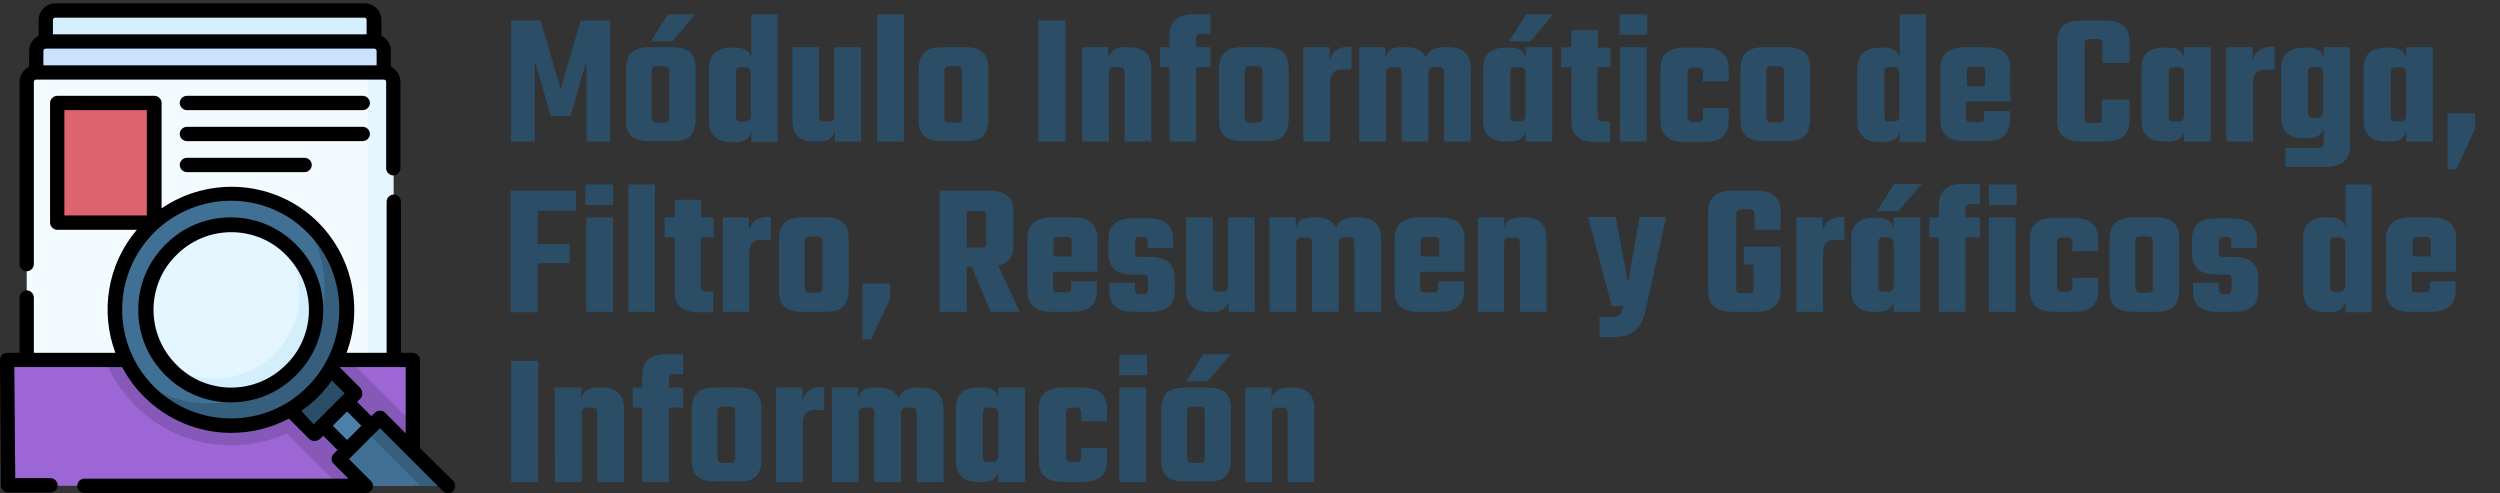 <svg version="1.1" id="Capa_1" xmlns="http://www.w3.org/2000/svg" x="0" y="0" viewBox="0 0 524.4 103.5" xml:space="preserve"><rect x="0" y="0" width="524.4" height="103.5" fill="#333333" stroke="none"/><style>.st0{fill:#d3effb}.st6{fill:#e4f6ff}.st7{fill:#2b4d66}.st9{fill:#407093}.st10{fill:#365e7d}</style><path class="st0" d="M78.5 8.7H9.6V4.2c0-1.1.9-2 2-2h64.8c1.1 0 2 .9 2 2l.1 4.5z"/><path d="M80.5 15.1H7.6v-4.5c0-1.1.9-2 2-2h68.9c1.1 0 2 .9 2 2v4.5z" fill="#cbe2ff"/><path d="M86.6 101.9H1.7l-.2-26.4h85.1v26.4z" fill="#9d66d5"/><path d="M86.6 88.8L74.3 76.6c.2-.3.3-.7.4-1H22.1c1.4 3.5 3.5 6.7 6.3 9.5 5.4 5.4 12.5 8.3 20.1 8.3 4 0 8-.8 11.6-2.5l11 11h15.6l-.1-13.1z" fill="#8659b9"/><path d="M82.6 75.5h-77V17.2c0-1.1.9-2 2-2h72.9c1.1 0 2 .9 2 2l.1 58.3z" fill="#f4fbff"/><path d="M32.3 21.6v25.1H12V21.6h20.3z" fill="#dd636e"/><path class="st6" d="M80.5 15.1h-5.3c1.1 0 2 .9 2 2v58.4h5.3V17.2c.1-1.1-.9-2.1-2-2.1z"/><path class="st7" d="M60.7 85.9l8.6-8.6 5.2 5.2-8.6 8.6-5.2-5.2z"/><path d="M67.6 89.3l5.2-5.2 5.2 5.2-5.2 5.2-5.2-5.2z" fill="#4a80aa"/><path class="st9" d="M93.9 101.9H76.7l-5.6-5.6 8.6-8.6 14.2 14.2z"/><path class="st10" d="M79.7 87.6l-2.9 2.9 11.4 11.4h5.7L79.7 87.6z"/><circle class="st9" cx="48.4" cy="65" r="24.3"/><path class="st10" d="M63.1 45.6c3.1 4.1 5 9.2 5 14.7 0 13.4-10.9 24.3-24.3 24.3-5.5 0-10.6-1.8-14.7-5 4.4 5.8 11.5 9.6 19.4 9.6 13.4 0 24.3-10.9 24.3-24.3-.1-7.8-3.8-14.8-9.7-19.3z"/><circle class="st6" cx="48.4" cy="65" r="17.8"/><path class="st0" d="M59.2 50.8c2.3 3 3.6 6.7 3.6 10.8 0 9.8-8 17.8-17.8 17.8-4 0-7.8-1.3-10.8-3.6 3.3 4.3 8.4 7.1 14.2 7.1 9.8 0 17.8-8 17.8-17.8.1-5.9-2.7-11.1-7-14.3z"/><path d="M5.6 56.9c.8 0 1.5-.7 1.5-1.5V17.2c0-.3.2-.5.5-.5h72.9c.3 0 .5.2.5.5v18.1c0 .8.7 1.5 1.5 1.5s1.5-.7 1.5-1.5V17.2c0-1.4-.8-2.6-2-3.2v-3.3c0-1.4-.8-2.6-2-3.2V4.2C80 2.3 78.4.7 76.5.7H11.6C9.7.7 8.1 2.3 8.1 4.2v3.3c-1.2.6-2 1.8-2 3.2V14c-1.2.6-2 1.8-2 3.2v38.2c0 .8.6 1.5 1.5 1.5zm3.5-46.2c0-.3.2-.5.5-.5h68.9c.3 0 .5.2.5.5v3H9.1v-3zm2-6.5c0-.3.2-.5.5-.5h64.8c.3 0 .5.2.5.5v3H11.1v-3z"/><path d="M62.1 51.3c-3.7-3.7-8.5-5.7-13.7-5.7s-10 2-13.7 5.7C31 55 29 59.8 29 65s2 10 5.7 13.7c3.7 3.7 8.5 5.7 13.7 5.7s10-2 13.7-5.7c3.7-3.7 5.7-8.5 5.7-13.7s-2-10-5.7-13.7zM60 76.5c-3.1 3.1-7.2 4.8-11.5 4.8S40 79.6 37 76.5c-3.1-3.1-4.8-7.2-4.8-11.5s1.7-8.5 4.8-11.5c3.1-3.1 7.2-4.8 11.5-4.8S57 50.4 60 53.5c3.1 3.1 4.8 7.2 4.8 11.5s-1.7 8.5-4.8 11.5z"/><path d="M95 100.8L88.1 94V75.5c0-.8-.7-1.5-1.5-1.5h-2.5V42.3c0-.8-.7-1.5-1.5-1.5s-1.5.7-1.5 1.5V74h-8.4c3.4-9.2 1.4-19.9-5.9-27.3-8.9-8.9-22.8-9.9-32.9-3V21.6c0-.8-.7-1.5-1.5-1.5H12c-.8 0-1.5.7-1.5 1.5v25.1c0 .8.7 1.5 1.5 1.5h16.7C22.5 55.5 21 65.4 24.2 74H7.1V62.4c0-.8-.7-1.5-1.5-1.5s-1.5.7-1.5 1.5V74H1.5c-.4 0-.8.2-1.1.4-.2.4-.4.7-.4 1.1l.2 26.3c0 .8.7 1.5 1.5 1.5h8.9c.8 0 1.5-.7 1.5-1.5s-.7-1.5-1.5-1.5H3.2L3 77h22.6c1.2 2.2 2.7 4.3 4.6 6.2 5 5 11.6 7.6 18.3 7.6 4.2 0 8.3-1 12.1-3l4.3 4.3c.3.3.7.4 1.1.4s.8-.2 1.1-.4l.7-.7 3 3-.8.8c-.6.6-.6 1.5 0 2.1l3.1 3.1H17.7c-.8 0-1.5.7-1.5 1.5s.7 1.5 1.5 1.5h59c.4 0 .8-.1 1.1-.4.6-.6.6-1.5 0-2.1l-4.6-4.6 6.5-6.5L92.9 103c.3.3.7.4 1.1.4.4 0 .8-.1 1.1-.4.5-.7.5-1.6-.1-2.2zM13.5 23.1h17.3v22.1H13.5V23.1zm18.8 58c-8.9-8.9-8.9-23.4 0-32.3 4.4-4.4 10.3-6.7 16.1-6.7s11.7 2.2 16.1 6.7c8.9 8.9 8.9 23.4 0 32.3-8.8 8.9-23.3 8.9-32.2 0zm30.9 5.1c1.2-.9 2.4-1.8 3.5-2.9s2.1-2.3 2.9-3.5l2.7 2.7-6.5 6.5-2.6-2.8zm6.6 3.1l3-3 3 3-3 3-3-3zm8.8-2.7l-.7.7-3-3 .7-.7c.3-.3.4-.7.4-1.1 0-.4-.2-.8-.4-1.1l-4.3-4.3V77h13.8v13.9l-4.4-4.4c-.6-.5-1.5-.5-2.1.1z"/><path d="M76.1 20.1H39.2c-.8 0-1.5.7-1.5 1.5s.7 1.5 1.5 1.5h36.9c.8 0 1.5-.7 1.5-1.5s-.7-1.5-1.5-1.5zm1.5 8c0-.8-.7-1.5-1.5-1.5H39.2c-.8 0-1.5.7-1.5 1.5s.7 1.5 1.5 1.5h36.9c.8 0 1.5-.7 1.5-1.5zm-38.4 5c-.8 0-1.5.7-1.5 1.5s.7 1.5 1.5 1.5h24.7c.8 0 1.5-.7 1.5-1.5s-.7-1.5-1.5-1.5H39.2z"/><path class="st7" d="M112.2 29.7h-5V4.3h6.2l4.2 14.4 4.2-14.4h6.2v25.4h-5v-17l-3.3 11.6h-4.2l-3.3-11.5v16.9zm24-19.8h4.8c1.8 0 3 .4 3.8 1.1.8.8 1.1 1.9 1.1 3.3v10.9c0 1.4-.4 2.5-1.1 3.3-.8.8-2 1.1-3.8 1.1h-4.8c-1.8 0-3-.4-3.8-1.1-.8-.8-1.1-1.9-1.1-3.3V14.4c0-1.4.4-2.5 1.1-3.3.8-.8 2-1.2 3.8-1.2zm9.7-7L141 8.7h-4.5l3.6-5.7h5.8zm-5.5 21.8v-9.8c0-.7-.4-1-1.1-1h-1.5c-.7 0-1.1.3-1.1 1v9.8c0 .7.4 1 1.1 1h1.5c.7 0 1.1-.3 1.1-1zM157.5 3h5.6v26.8h-5.5v-2.2c-.4 1.5-1.5 2.2-3.2 2.2h-1c-3.1 0-4.7-1.5-4.7-4.4v-11c0-2.9 1.6-4.4 4.7-4.4h1c1.7 0 2.8.7 3.2 2V3zm-2.1 22.5h.9c.8 0 1.2-.4 1.2-1.3v-8.8c0-.9-.4-1.3-1.2-1.3h-.9c-.4 0-.7.1-.8.2-.2.1-.2.4-.2.8v9.4c-.1.7.2 1 1 1zM175 9.9h5.6v19.8h-5.5v-2.2c-.4 1.5-1.5 2.2-3.2 2.2h-1c-3.1 0-4.7-1.5-4.7-4.4V9.9h5.6v14.6c0 .7.4 1 1.1 1h.9c.8 0 1.2-.4 1.2-1.3V9.9zm14.5 19.8H184V3h5.6v26.7zm8.1-19.8h4.8c1.8 0 3 .4 3.8 1.1.8.8 1.1 1.9 1.1 3.3v10.9c0 1.4-.4 2.5-1.1 3.3-.8.8-2 1.1-3.8 1.1h-4.8c-1.8 0-3-.4-3.8-1.1-.8-.8-1.1-1.9-1.1-3.3V14.4c0-1.4.4-2.5 1.1-3.3.8-.8 2-1.2 3.8-1.2zm4.2 14.8v-9.8c0-.7-.4-1-1.1-1h-1.5c-.7 0-1.1.3-1.1 1v9.8c0 .7.4 1 1.1 1h1.5c.7 0 1.1-.3 1.1-1zm16-20.4h5.7v25.4h-5.7V4.3zm18 5.6h1c3.1 0 4.7 1.5 4.7 4.4v15.4h-5.6V15.1c0-.7-.4-1-1.1-1h-1c-.8 0-1.2.4-1.2 1.3v14.3H227V9.9h5.5v2.2c.5-1.4 1.5-2.2 3.3-2.2zM254 7.1h-2c-.7 0-1.1.3-1.1 1v1.8h3v4.2h-3v15.6h-5.6V14.1h-2V9.9h2V7.4c0-2.9 1.7-4.4 5-4.4h3.6v4.1zm6.6 2.8h4.8c1.8 0 3 .4 3.8 1.1.8.8 1.1 1.9 1.1 3.3v10.9c0 1.4-.4 2.5-1.1 3.3-.8.8-2 1.1-3.8 1.1h-4.8c-1.8 0-3-.4-3.8-1.1-.8-.8-1.1-1.9-1.1-3.3V14.4c0-1.4.4-2.5 1.1-3.3.7-.8 2-1.2 3.8-1.2zm4.2 14.8v-9.8c0-.7-.4-1-1.1-1h-1.5c-.7 0-1.1.3-1.1 1v9.8c0 .7.4 1 1.1 1h1.5c.7 0 1.1-.3 1.1-1zm18-14.9h.7v4.8h-2c-1.7 0-2.5.9-2.5 2.8v12.3h-5.6V9.9h5.5v2.8c.2-.9.7-1.6 1.3-2.1.7-.5 1.5-.8 2.6-.8zm20 .1h1c3.1 0 4.7 1.5 4.7 4.4v15.4h-5.6V15.1c0-.7-.4-1-1.1-1h-1c-.8 0-1.2.4-1.2 1.3v14.3H294V15.1c0-.7-.4-1-1.1-1h-1c-.8 0-1.2.4-1.2 1.3v14.3h-5.6V9.9h5.5v2.2c.4-1.5 1.4-2.2 3.2-2.2h1c2.2 0 3.6.7 4.3 2.2.2-.7.6-1.2 1.2-1.6.8-.4 1.6-.6 2.5-.6zm17.3 0h5.5v19.8H320v-2c-.4 1.3-1.5 2-3.2 2h-1c-3.1 0-4.7-1.5-4.7-4.4V14.4c0-3 1.6-4.4 4.7-4.4h1c1.8 0 2.9.7 3.2 2.2V9.9zm5.8-7L321 8.7h-4.5l3.6-5.7h5.8zm-8 22.6h.9c.8 0 1.2-.4 1.2-1.3v-8.8c0-.9-.4-1.3-1.2-1.3h-.9c-.7 0-1.1.3-1.1 1v9.4c0 .7.4 1 1.1 1zm19.8-11.4h-2.6v10.4c0 .6.4 1 1.1 1h1.5v4.3h-3.1c-3.4 0-5-1.5-5-4.4V14.1h-2.1V9.9h2.1V6.3h5.6V10h2.6v4.1zm2-6.8V3h5.8v4.3h-5.8zm5.7 22.4h-5.6V9.9h5.6v19.8zm17.2-12.6h-5.4v-1.9c0-.7-.4-1-1.1-1h-1c-.7 0-1.1.3-1.1 1v9.4c0 .7.4 1 1.1 1h1c.7 0 1.1-.3 1.1-1v-1.9h5.4v2.7c0 3-1.7 4.4-5.1 4.4h-4.1c-3.4 0-5.1-1.5-5.1-4.4v-11c0-3 1.7-4.4 5.1-4.4h4.1c3.4 0 5.1 1.5 5.1 4.4v2.7zm7.4-7.2h4.8c1.8 0 3 .4 3.8 1.1.8.8 1.1 1.9 1.1 3.3v10.9c0 1.4-.4 2.5-1.1 3.3-.8.8-2 1.1-3.8 1.1H370c-1.8 0-3-.4-3.8-1.1-.8-.8-1.1-1.9-1.1-3.3V14.4c0-1.4.4-2.5 1.1-3.3.7-.8 2-1.2 3.8-1.2zm4.2 14.8v-9.8c0-.7-.4-1-1.1-1h-1.5c-.7 0-1.1.3-1.1 1v9.8c0 .7.4 1 1.1 1h1.5c.7 0 1.1-.3 1.1-1zM398.4 3h5.6v26.8h-5.5v-2.2c-.4 1.5-1.5 2.2-3.2 2.2h-1c-3.1 0-4.7-1.5-4.7-4.4v-11c0-2.9 1.6-4.4 4.7-4.4h1c1.7 0 2.8.7 3.2 2V3zm-2.1 22.5h.9c.8 0 1.2-.4 1.2-1.3v-8.8c0-.9-.4-1.3-1.2-1.3h-.9c-.4 0-.7.1-.8.2-.2.1-.2.4-.2.8v9.4c-.1.7.3 1 1 1zm15.8-15.6h4.5c3.4 0 5.1 1.5 5.1 4.4v7h-9.3v3.4c0 .3.1.6.2.7.2.1.4.2.8.2h1.8c.4 0 .6-.1.8-.2.2-.2.2-.4.2-.8v-1.3h5.4v1.9c0 3-1.7 4.4-5.1 4.4H412c-3.4 0-5-1.5-5-4.4V14.4c0-3 1.7-4.5 5.1-4.5zm.3 8.2h4v-3.2c0-.3-.1-.6-.2-.7-.2-.1-.4-.2-.8-.2h-1.8c-.4 0-.7.1-.8.2-.2.1-.2.4-.2.7v3.2zm34.4-4.9H441v-4c0-.7-.3-1-1-1h-1.6c-.7 0-1.1.3-1.1 1v15.6c0 .4.1.6.2.8.2.1.4.2.8.2h1.6c.4 0 .6-.1.8-.2.2-.1.2-.4.2-.8v-3.9h5.8v4.4c0 2.9-1.7 4.4-5.1 4.4h-5.1c-3.4 0-5-1.5-5-4.4V8.7c0-2.9 1.7-4.4 5-4.4h5.1c3.4 0 5.1 1.5 5.1 4.4v4.5zm11.4-3.3h5.5v19.8h-5.6v-2c-.4 1.3-1.5 2-3.2 2h-1c-3.1 0-4.7-1.5-4.7-4.4V14.4c0-3 1.6-4.4 4.7-4.4h1c1.8 0 2.9.7 3.2 2.2V9.9zM456 25.5h.9c.8 0 1.2-.4 1.2-1.3v-8.8c0-.9-.4-1.3-1.2-1.3h-.9c-.7 0-1.1.3-1.1 1v9.4c0 .7.3 1 1.1 1zm20.4-15.7h.7v4.8h-2c-1.7 0-2.5.9-2.5 2.8v12.3H467V9.9h5.5v2.8c.2-.9.7-1.6 1.3-2.1.7-.5 1.5-.8 2.6-.8zm11 .1h5.5v20.7c0 3-1.7 4.4-5 4.4h-8.5v-4h6.9c.7 0 1.1-.3 1.1-1v-3c-.4 1.3-1.5 2-3.2 2h-1c-3.1 0-4.7-1.5-4.7-4.4V14.4c0-3 1.6-4.4 4.7-4.4h1c1.8 0 2.9.7 3.2 2.2V9.9zm-2.2 14.8h.9c.8 0 1.2-.4 1.2-1.3v-8c0-.9-.4-1.3-1.2-1.3h-.9c-.7 0-1.1.3-1.1 1v8.6c.1.7.4 1 1.1 1zm19.6-14.8h5.5v19.8h-5.6v-2c-.4 1.3-1.5 2-3.2 2h-1c-3.1 0-4.7-1.5-4.7-4.4V14.4c0-3 1.6-4.4 4.7-4.4h1c1.8 0 2.9.7 3.2 2.2V9.9zm-2.2 15.6h.9c.8 0 1.2-.4 1.2-1.3v-8.8c0-.9-.4-1.3-1.2-1.3h-.9c-.7 0-1.1.3-1.1 1v9.4c0 .7.4 1 1.1 1zm10.8-1.7h5.8V27l-4 8.5h-1.8V23.8zM120.8 44.2h-8v7h6.7v4h-6.7v10.3h-5.7V40h13.7v4.2zm2-1.2v-4.3h5.8V43h-5.8zm5.7 22.4H123V45.6h5.6v19.8zm8.9 0h-5.6V38.7h5.6v26.7zm12.2-15.6H147v10.4c0 .6.4 1 1.1 1h1.5v4.3h-3.1c-3.4 0-5-1.5-5-4.4V49.8h-2.1v-4.2h2.1v-3.7h5.6v3.7h2.6v4.2zm11.4-4.3h.7v4.8h-2c-1.7 0-2.5.9-2.5 2.8v12.3h-5.6V45.6h5.5v2.8c.2-.9.7-1.6 1.3-2.1.7-.5 1.6-.8 2.6-.8zm7.3.1h4.8c1.8 0 3 .4 3.8 1.1.8.8 1.1 1.9 1.1 3.3v11c0 1.4-.4 2.5-1.1 3.3-.8.8-2 1.1-3.8 1.1h-4.8c-1.8 0-3-.4-3.8-1.1-.8-.8-1.1-1.9-1.1-3.3V50.1c0-1.4.4-2.5 1.1-3.3.8-.8 2-1.2 3.8-1.2zm4.2 14.8v-9.8c0-.7-.4-1-1.1-1h-1.5c-.7 0-1.1.3-1.1 1v9.8c0 .7.4 1 1.1 1h1.5c.7 0 1.1-.3 1.1-1zm8.4-.9h5.8v3.2l-4 8.5h-1.8V59.5zm21.9-3.6v9.5h-5.7V40h10.5c3.4 0 5 1.5 5 4.4v7.1c0 2.3-1.1 3.8-3.2 4.2l4.5 9.7h-6.1l-4-9.5h-1zm0-11.7v7.7h3.1c.4 0 .6-.1.8-.2.2-.1.2-.4.2-.7v-5.7c0-.7-.3-1-1-1h-3.1zm17.8 1.4h4.5c3.4 0 5.1 1.5 5.1 4.4v7h-9.3v3.4c0 .3.1.6.2.7s.4.2.8.2h1.8c.4 0 .6-.1.8-.2.2-.2.2-.4.2-.8V59h5.4v2c0 3-1.7 4.4-5.1 4.4h-4.5c-3.4 0-5-1.5-5-4.4V50.1c0-3 1.7-4.5 5.1-4.5zm.2 8.2h4v-3.2c0-.3-.1-.6-.2-.7-.2-.1-.4-.2-.8-.2H222c-.4 0-.7.1-.8.2-.2.1-.2.4-.2.7v3.2zm20 6.9v-2.2c0-.3-.1-.6-.2-.7-.2-.1-.4-.2-.8-.2h-2.3c-3.3 0-5-1.5-5-4.4v-3c0-3 1.7-4.4 5.1-4.4h3.4c3.4 0 5.1 1.5 5.1 4.4V52h-5.4v-1.4c0-.3-.1-.6-.2-.7s-.4-.2-.8-.2h-.6c-.4 0-.7.1-.8.2-.2.1-.2.4-.2.7V53c0 .3.1.6.2.7.2.1.4.2.8.2h2.3c3.3 0 5 1.5 5 4.4V61c0 3-1.7 4.4-5.1 4.4h-3.6c-3.4 0-5-1.5-5-4.4v-1.7h5.4v1.4c0 .7.3 1 1 1h.7c.6 0 1-.4 1-1zm16.8-15.1h5.6v19.8h-5.5v-2.2c-.4 1.5-1.5 2.2-3.2 2.2h-1c-3.1 0-4.7-1.5-4.7-4.4V45.6h5.6v14.6c0 .7.4 1 1.1 1h.9c.8 0 1.2-.4 1.2-1.3V45.6zm26.4 0h1c3.1 0 4.7 1.5 4.7 4.4v15.4h-5.6V50.8c0-.7-.4-1-1.1-1h-1c-.8 0-1.2.4-1.2 1.3v14.3h-5.6V50.8c0-.7-.4-1-1.1-1h-1c-.8 0-1.2.4-1.2 1.3v14.3h-5.6V45.6h5.5v2.2c.4-1.5 1.4-2.2 3.2-2.2h1c2.2 0 3.6.7 4.3 2.2.2-.7.6-1.2 1.2-1.6.9-.4 1.6-.6 2.5-.6zm13.6 0h4.5c3.4 0 5.1 1.5 5.1 4.4v7h-9.3v3.4c0 .3.1.6.2.7s.4.2.8.2h1.8c.4 0 .6-.1.8-.2.2-.2.2-.4.2-.8V59h5.4v2c0 3-1.7 4.4-5.1 4.4h-4.5c-3.4 0-5-1.5-5-4.4V50.1c.1-3 1.7-4.5 5.1-4.5zm.3 8.2h4v-3.2c0-.3-.1-.6-.2-.7-.2-.1-.4-.2-.8-.2H299c-.4 0-.7.1-.8.2-.2.1-.2.4-.2.7v3.2zm20.8-8.2h1c3.1 0 4.7 1.5 4.7 4.4v15.4h-5.6V50.8c0-.7-.4-1-1.1-1h-1c-.8 0-1.2.4-1.2 1.3v14.3H310V45.6h5.5v2.2c.3-1.4 1.4-2.2 3.2-2.2zm19.8 25.1h-3v-4.2h2.5c.6 0 1.1-.1 1.5-.3.4-.2.6-.6.8-1.2l.2-.8h-2.4l-5-18.7h5.8l2.6 13.8 2.4-13.8h5.6L345 65.9c-.5 1.6-1.2 2.8-2.2 3.6s-2.4 1.2-4.3 1.2zm35.3-22.5H368v-3.3c0-.7-.4-1-1.1-1h-1.6c-.7 0-1.1.3-1.1 1v15.6c0 .4.1.6.2.8.2.1.4.2.8.2h1.6c.4 0 .7-.1.8-.2s.2-.4.2-.8v-5h-2v-3.8h7.7V61c0 2.9-1.7 4.4-5 4.4h-5.2c-3.4 0-5-1.5-5-4.4V44.4c0-2.9 1.7-4.4 5-4.4h5.2c3.4 0 5 1.5 5 4.4v3.8zm12.4-2.7h.7v4.8h-2c-1.7 0-2.5.9-2.5 2.8v12.3h-5.6V45.6h5.5v2.8c.2-.9.7-1.6 1.3-2.1.7-.5 1.6-.8 2.6-.8zm11.1.1h5.5v19.8h-5.6v-2c-.4 1.3-1.5 2-3.2 2h-1c-3.1 0-4.7-1.5-4.7-4.4V50.1c0-3 1.6-4.4 4.7-4.4h1c1.8 0 2.9.7 3.2 2.2v-2.3zm5.8-7l-4.9 5.7h-4.5l3.6-5.7h5.8zm-8 22.6h.9c.8 0 1.2-.4 1.2-1.3v-8.8c0-.9-.4-1.3-1.2-1.3h-.9c-.7 0-1.1.3-1.1 1v9.4c0 .7.4 1 1.1 1zm20.3-18.4h-2c-.7 0-1.1.3-1.1 1v1.8h3v4.2h-3v15.6h-5.6V49.8h-2v-4.2h2V43c0-2.9 1.7-4.4 5-4.4h3.6v4.2zm1.8.2v-4.3h5.8V43h-5.8zm5.6 22.4h-5.6V45.6h5.6v19.8zm17.3-12.7h-5.4v-1.9c0-.7-.4-1-1.1-1h-1c-.7 0-1.1.3-1.1 1v9.4c0 .7.4 1 1.1 1h1c.7 0 1.1-.3 1.1-1v-1.9h5.4V61c0 3-1.7 4.4-5.1 4.4h-4.1c-3.4 0-5.1-1.5-5.1-4.4V50.1c0-3 1.7-4.4 5.1-4.4h4.1c3.4 0 5.1 1.5 5.1 4.4v2.6zm7.3-7.1h4.8c1.8 0 3 .4 3.8 1.1.8.8 1.1 1.9 1.1 3.3v11c0 1.4-.4 2.5-1.1 3.3-.8.8-2 1.1-3.8 1.1h-4.8c-1.8 0-3-.4-3.8-1.1-.8-.8-1.1-1.9-1.1-3.3V50.1c0-1.4.4-2.5 1.1-3.3.8-.8 2.1-1.2 3.8-1.2zm4.2 14.8v-9.8c0-.7-.4-1-1.1-1H449c-.7 0-1.1.3-1.1 1v9.8c0 .7.4 1 1.1 1h1.5c.8 0 1.1-.3 1.1-1zm16.5.3v-2.2c0-.3-.1-.6-.2-.7-.2-.1-.4-.2-.8-.2h-2.3c-3.3 0-5-1.5-5-4.4v-3c0-3 1.7-4.4 5.1-4.4h3.4c3.4 0 5.1 1.5 5.1 4.4V52H468v-1.4c0-.3-.1-.6-.2-.7s-.4-.2-.8-.2h-.6c-.4 0-.7.1-.8.2s-.2.4-.2.7V53c0 .3.1.6.2.7.2.1.4.2.8.2h2.3c3.3 0 5 1.5 5 4.4V61c0 3-1.7 4.4-5.1 4.4H465c-3.4 0-5-1.5-5-4.4v-1.7h5.4v1.4c0 .7.3 1 1 1h.7c.6 0 1-.4 1-1zm23.8-22h5.6v26.8H492v-2.2c-.4 1.5-1.5 2.2-3.2 2.2h-1c-3.1 0-4.7-1.5-4.7-4.4V50c0-2.9 1.6-4.4 4.7-4.4h1c1.7 0 2.8.7 3.2 2v-8.9zm-2.1 22.5h.9c.8 0 1.2-.4 1.2-1.3v-8.8c0-.9-.4-1.3-1.2-1.3h-.9c-.4 0-.7.1-.8.2-.2.1-.2.4-.2.8v9.4c-.1.7.3 1 1 1zm15.8-15.6h4.5c3.4 0 5.1 1.5 5.1 4.4v7h-9.3v3.4c0 .3.1.6.2.7s.4.2.8.2h1.8c.4 0 .6-.1.8-.2.2-.2.2-.4.2-.8V59h5.4v2c0 3-1.7 4.4-5.1 4.4h-4.5c-3.4 0-5-1.5-5-4.4V50.1c0-3 1.7-4.5 5.1-4.5zm.3 8.2h4v-3.2c0-.3-.1-.6-.2-.7-.2-.1-.4-.2-.8-.2h-1.8c-.4 0-.7.1-.8.2-.2.1-.2.4-.2.7v3.2zM107.2 75.7h5.7v25.4h-5.7V75.7zm18 5.6h1c3.1 0 4.7 1.5 4.7 4.4v15.4h-5.6V86.5c0-.7-.4-1-1.1-1h-1c-.8 0-1.2.4-1.2 1.3v14.3h-5.6V81.3h5.5v2.2c.5-1.4 1.5-2.2 3.3-2.2zm18.2-2.8h-2c-.7 0-1.1.3-1.1 1v1.8h3v4.2h-3v15.6h-5.6V85.5h-2v-4.2h2v-2.6c0-2.9 1.7-4.4 5-4.4h3.6v4.2zm6.6 2.8h4.8c1.8 0 3 .4 3.8 1.1.8.8 1.1 1.9 1.1 3.3v10.9c0 1.4-.4 2.5-1.1 3.3-.8.8-2 1.1-3.8 1.1H150c-1.8 0-3-.4-3.8-1.1-.8-.8-1.1-1.9-1.1-3.3V85.7c0-1.4.4-2.5 1.1-3.3.7-.7 2-1.1 3.8-1.1zm4.2 14.8v-9.8c0-.7-.4-1-1.1-1h-1.5c-.7 0-1.1.3-1.1 1v9.8c0 .7.4 1 1.1 1h1.5c.7 0 1.1-.3 1.1-1zm18-14.9h.7V86h-2c-1.7 0-2.5.9-2.5 2.8v12.3h-5.6V81.3h5.5v2.8c.2-.9.7-1.6 1.3-2.1.7-.5 1.5-.8 2.6-.8zm20 .1h1c3.1 0 4.7 1.5 4.7 4.4v15.4h-5.6V86.5c0-.7-.4-1-1.1-1h-1c-.8 0-1.2.4-1.2 1.3v14.3h-5.6V86.5c0-.7-.4-1-1.1-1h-1c-.8 0-1.2.4-1.2 1.3v14.3h-5.6V81.3h5.5v2.2c.4-1.5 1.4-2.2 3.2-2.2h1c2.2 0 3.6.7 4.3 2.2.2-.7.6-1.2 1.2-1.6.8-.4 1.6-.6 2.5-.6zm17.3 0h5.5v19.8h-5.6v-2c-.4 1.3-1.5 2-3.2 2h-1c-3.1 0-4.7-1.5-4.7-4.4v-11c0-3 1.6-4.4 4.7-4.4h1c1.8 0 2.9.7 3.2 2.2v-2.2zm-2.2 15.6h.9c.8 0 1.2-.4 1.2-1.3v-8.8c0-.9-.4-1.3-1.2-1.3h-.9c-.7 0-1.1.3-1.1 1v9.4c0 .7.4 1 1.1 1zm24.9-8.5h-5.4v-1.9c0-.7-.4-1-1.1-1h-1c-.7 0-1.1.3-1.1 1v9.4c0 .7.4 1 1.1 1h1c.7 0 1.1-.3 1.1-1V94h5.4v2.7c0 3-1.7 4.4-5.1 4.4H223c-3.4 0-5.1-1.5-5.1-4.4v-11c0-3 1.7-4.4 5.1-4.4h4.1c3.4 0 5.1 1.5 5.1 4.4v2.7zm2.6-9.7v-4.3h5.8v4.3h-5.8zm5.6 22.4h-5.6V81.3h5.6v19.8zm8.1-19.8h4.8c1.8 0 3 .4 3.8 1.1.8.8 1.1 1.9 1.1 3.3v10.9c0 1.4-.4 2.5-1.1 3.3-.8.8-2 1.1-3.8 1.1h-4.8c-1.8 0-3-.4-3.8-1.1-.8-.8-1.1-1.9-1.1-3.3V85.7c0-1.4.4-2.5 1.1-3.3.8-.7 2.1-1.1 3.8-1.1zm9.7-7l-4.9 5.7h-4.5l3.6-5.7h5.8zm-5.5 21.8v-9.8c0-.7-.4-1-1.1-1h-1.5c-.7 0-1.1.3-1.1 1v9.8c0 .7.4 1 1.1 1h1.5c.8 0 1.1-.3 1.1-1zM270 81.3h1c3.1 0 4.7 1.5 4.7 4.4v15.4h-5.6V86.5c0-.7-.4-1-1.1-1h-1c-.8 0-1.2.4-1.2 1.3v14.3h-5.6V81.3h5.5v2.2c.5-1.4 1.6-2.2 3.3-2.2z"/></svg>